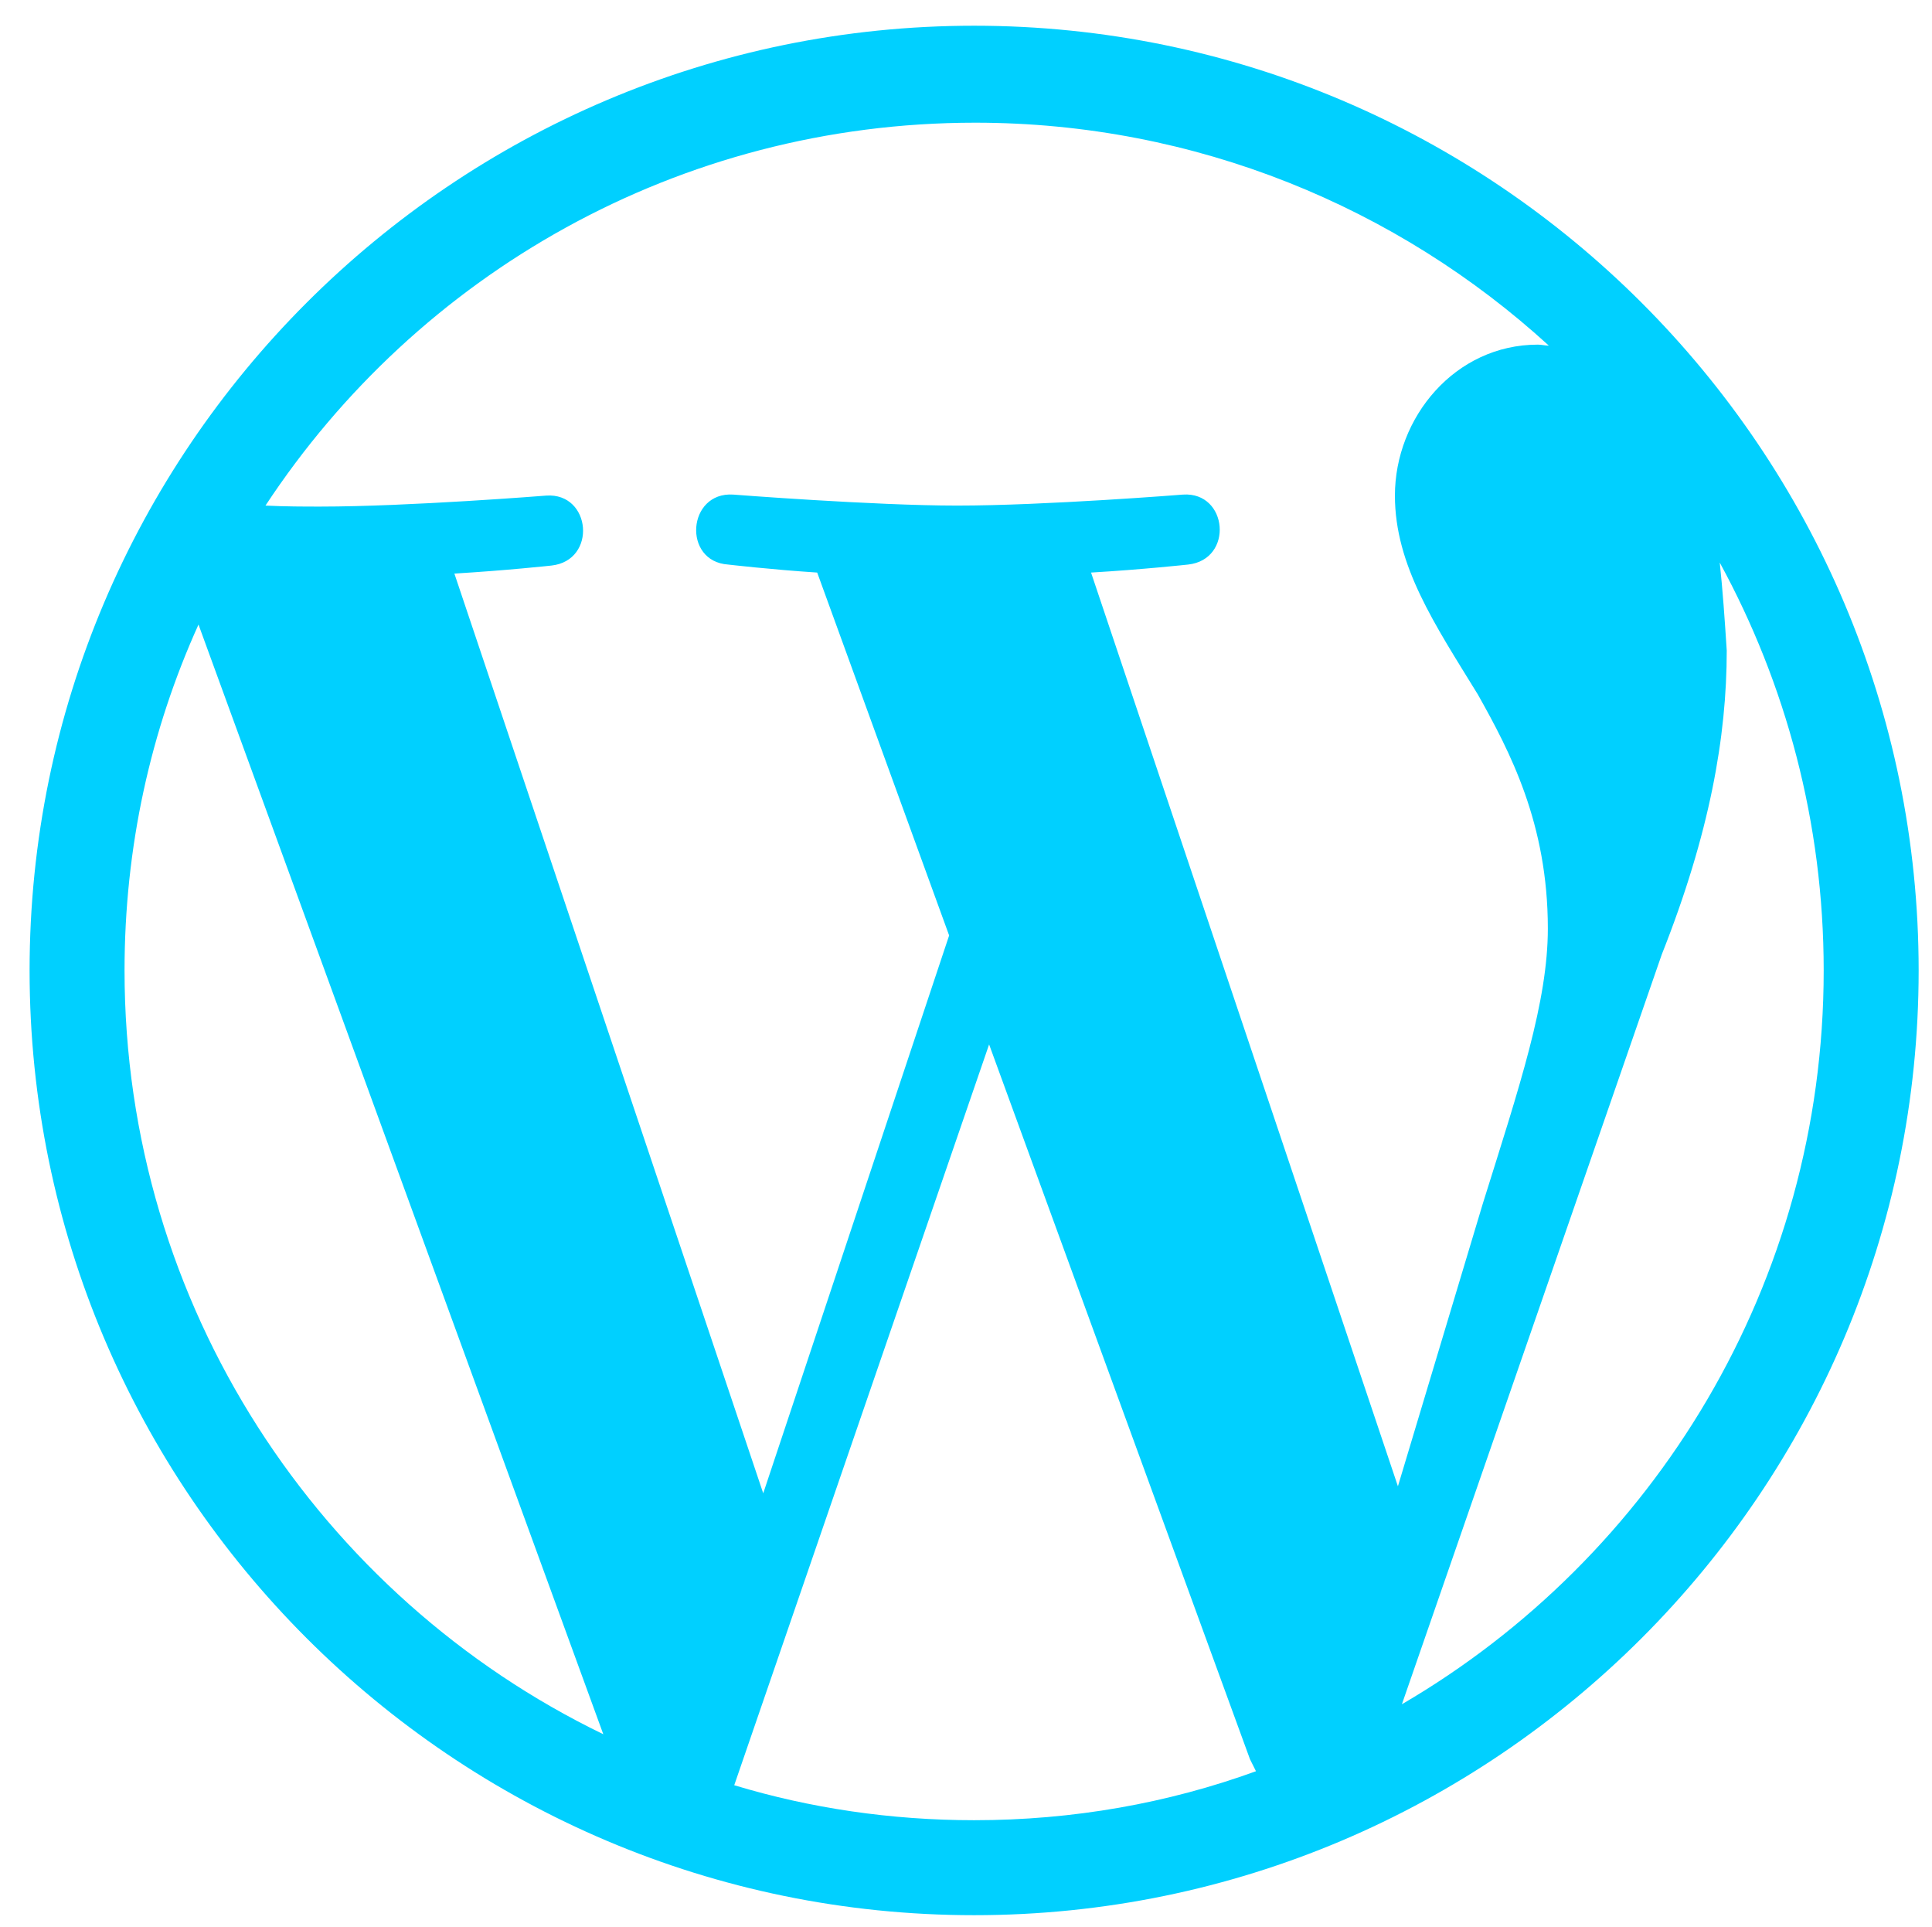 <?xml version="1.0" ?><svg enable-background="new 0 0 193.296 192.737" id="Layer_1" version="1.1" viewBox="0 0 193.296 192.737" xml:space="preserve" xmlns="http://www.w3.org/2000/svg" xmlns:xlink="http://www.w3.org/1999/xlink"><g id="Layer_2"/><g id="Fixed"><path d="M97.46,2.573c-52.1,0-94.5,42.4-94.5,94.5s42.4,94.5,94.5,94.5s94.5-42.4,94.5-94.5   S149.56,2.573,97.46,2.573z M12.46,97.073c0-12.3,2.6-24,7.4-34.6l40.5,111C32.06,159.773,12.46,130.673,12.46,97.073z    M97.46,182.073c-8.3,0-16.4-1.2-24-3.5l25.5-74.1l26.1,71.5c0.2,0.4,0.4,0.8,0.6,1.2C116.86,180.373,107.36,182.073,97.46,182.073   z M109.16,57.273c5.1-0.3,9.7-0.8,9.7-0.8c4.6-0.5,4-7.3-0.5-7c0,0-13.8,1.1-22.6,1.1c-8.3,0-22.4-1.1-22.4-1.1   c-4.6-0.3-5.1,6.7-0.5,7c0,0,4.3,0.5,8.9,0.8l13.2,36.3l-18.6,55.8l-30.9-92c5.1-0.3,9.7-0.8,9.7-0.8c4.6-0.5,4-7.3-0.5-7   c0,0-13.8,1.1-22.6,1.1c-1.6,0-3.5,0-5.5-0.1c15.2-23.1,41.3-38.3,71-38.3c22.1,0,42.3,8.5,57.4,22.3c-0.4,0-0.7-0.1-1.1-0.1   c-8.3,0-14.3,7.3-14.3,15.1c0,7,4,12.9,8.3,19.9c3.2,5.7,7,12.9,7,23.4c0,7.3-2.8,15.7-6.5,27.5l-8.5,28.3L109.16,57.273z    M172.06,56.273c6.6,12.1,10.4,26,10.4,40.8c0,31.3-17,58.7-42.2,73.4l26-75c4.8-12.1,6.5-21.8,6.5-30.4   C172.56,61.973,172.36,59.073,172.06,56.273z" fill="#00d0ff"/></g></svg>